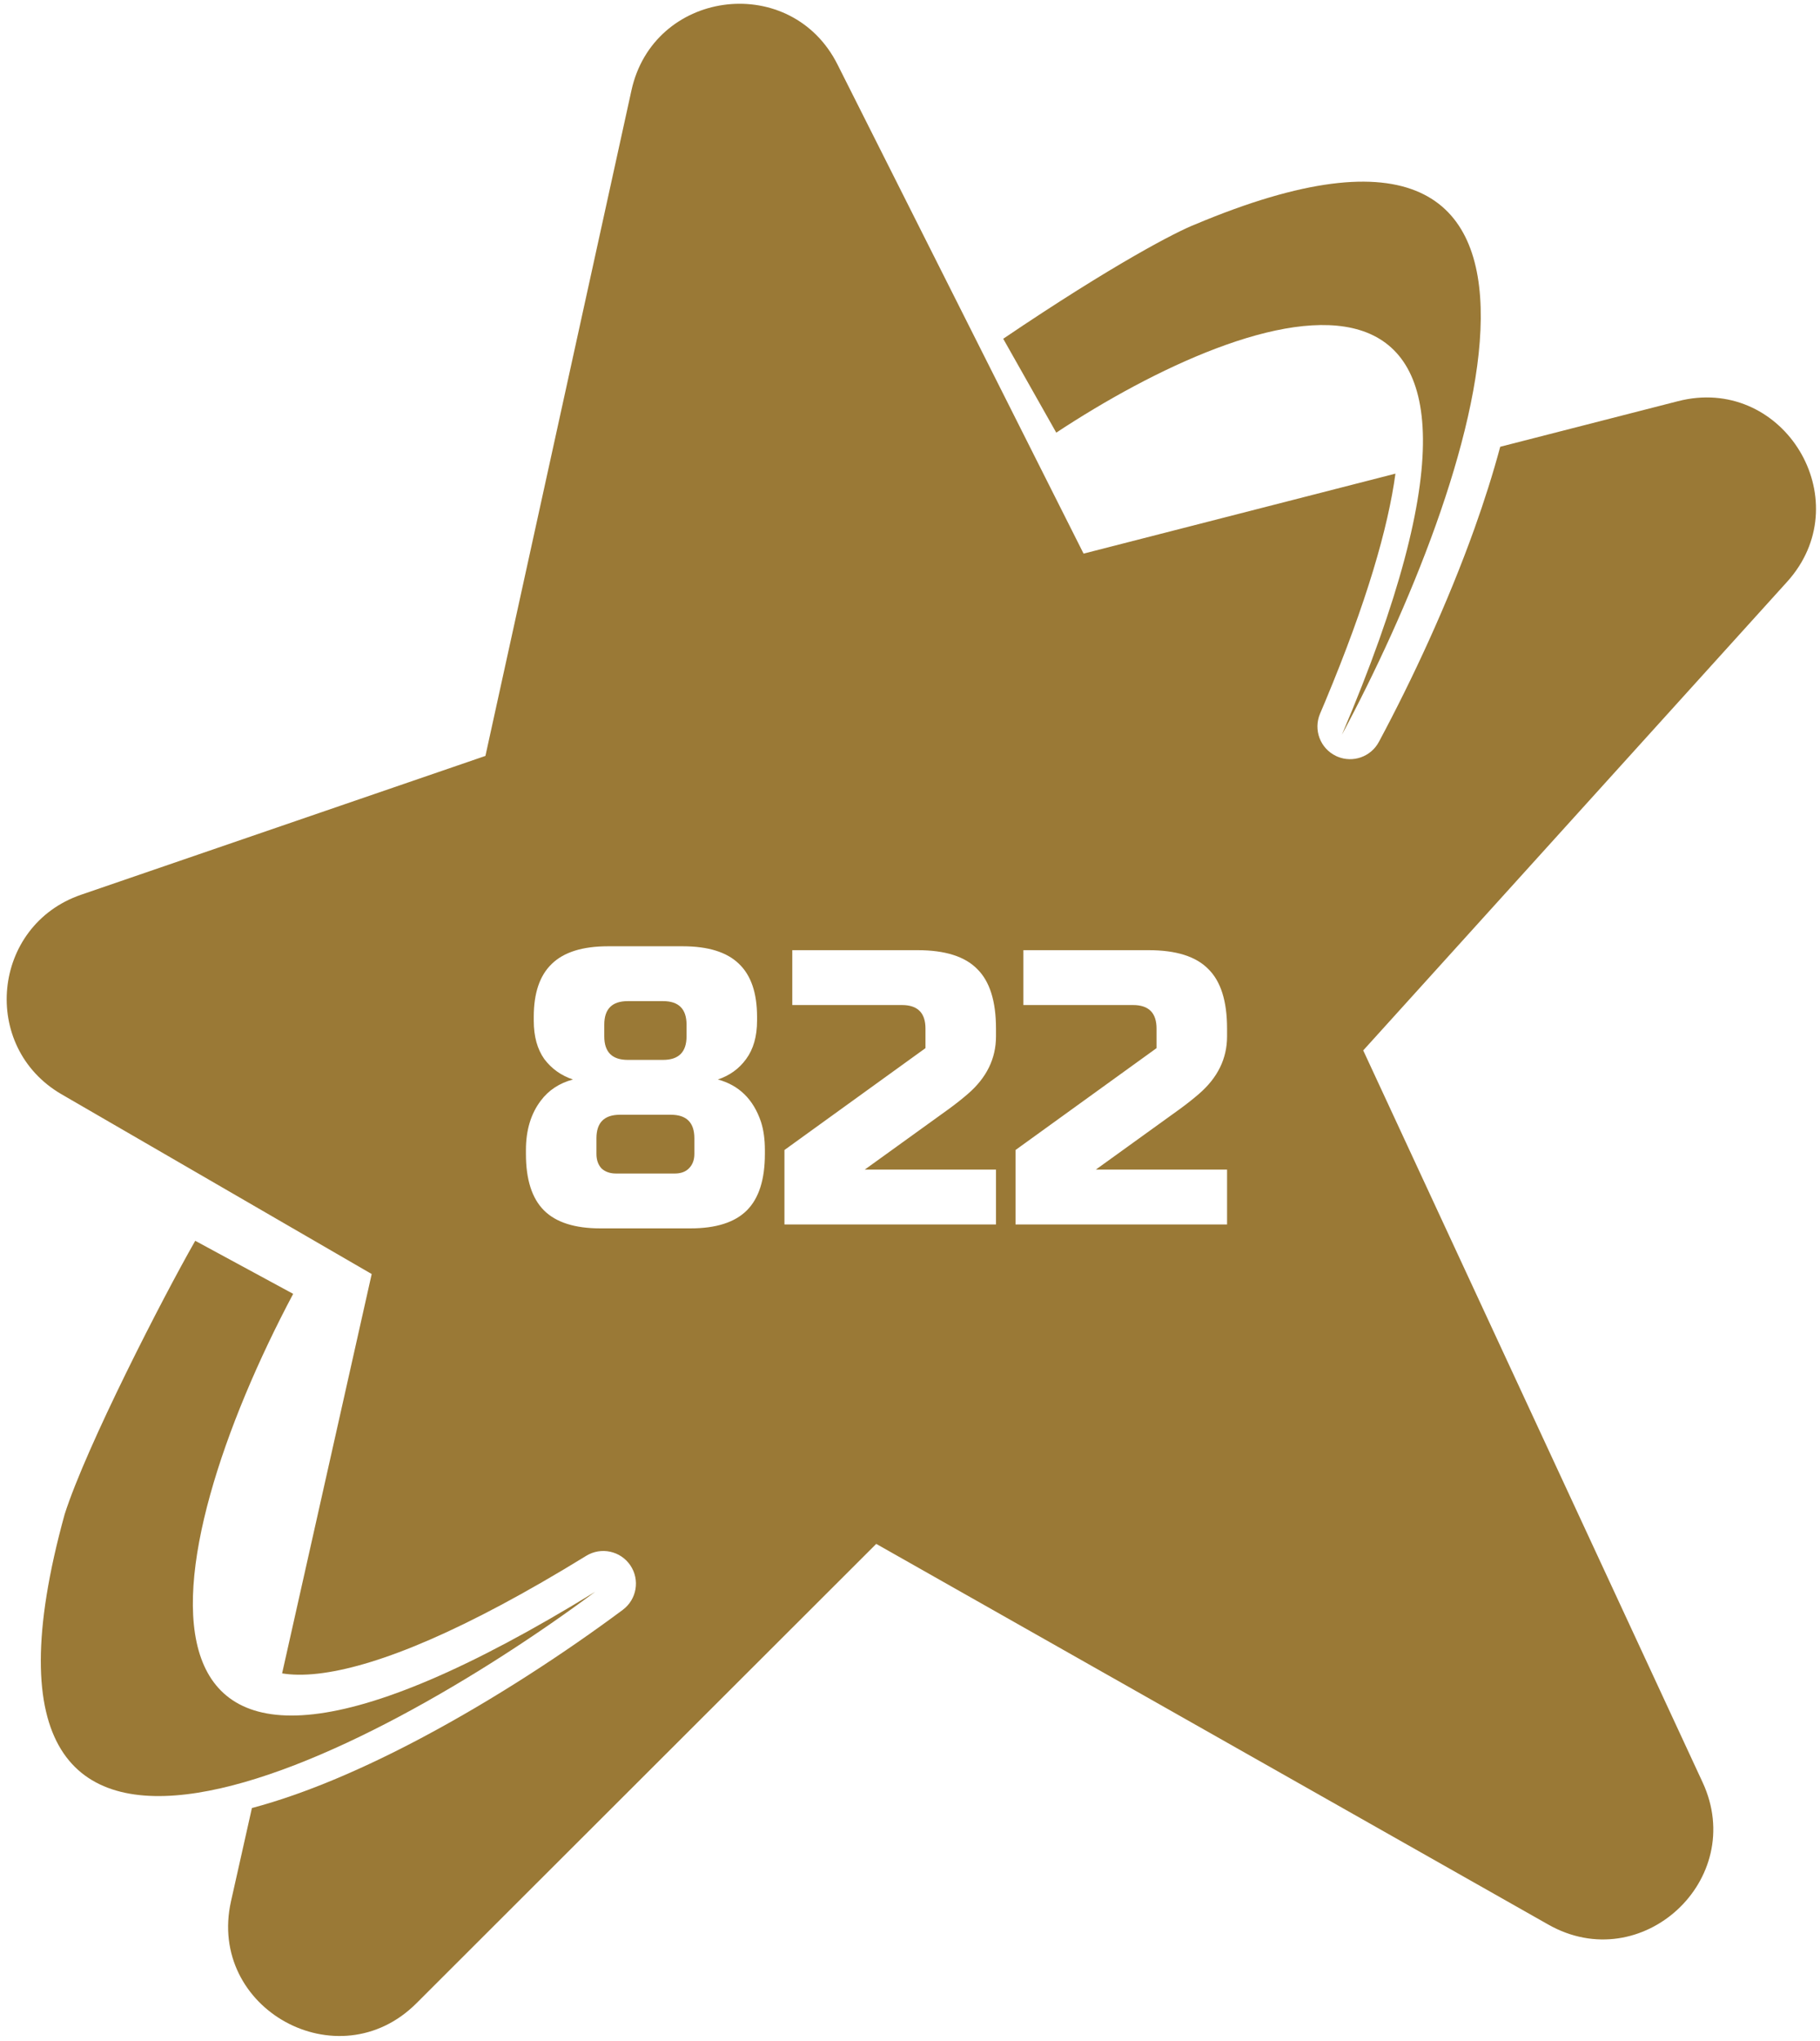 <svg width="223" height="250" viewBox="0 0 223 250" fill="none" xmlns="http://www.w3.org/2000/svg">
<g clip-path="url(#clip0_111_42)">
<path d="M35.922 158.5L23.922 152C19.922 159 10.589 177.167 7.922 185.5C-8.078 243.5 45.589 215.333 72.922 195C10.522 233.4 18.922 190.5 35.922 158.5Z" fill="#9A7936"/>
<path d="M129.422 53L122.922 41.5C136.522 32.3 144.255 28.333 146.422 27.5C199.622 5.1 180.589 59.833 164.422 90C192.922 23 153.422 37.167 129.422 53Z" fill="#9A7936"/>
</g>
<path d="M77.37 11.072C80.052 -1.149 96.381 -3.387 102.34 7.375L102.615 7.897L132.768 67.82L170.98 58.022C170.079 64.651 167.467 73.732 162.391 85.893L161.74 87.435C160.902 89.404 161.766 91.683 163.693 92.607L163.875 92.689C165.766 93.484 167.969 92.715 168.947 90.889L168.948 90.89C173.064 83.209 177.372 73.95 180.678 64.705C181.863 61.39 182.931 58.037 183.819 54.73L205.597 49.147L206.202 49.004C218.646 46.35 227.515 61.032 219.369 70.811L218.962 71.28L167.033 128.678L208.618 218.344C214.137 230.245 201.142 242.251 189.71 235.766L107.364 189.131L51.015 245.415C41.452 254.958 25.347 246.092 28.306 232.903L30.866 221.489C37.614 219.697 44.888 216.498 51.865 212.782V212.781C60.696 208.077 69.345 202.391 76.31 197.209L76.309 197.208C78.026 195.931 78.433 193.527 77.232 191.756H77.231C76.03 189.985 73.649 189.472 71.826 190.594C56.825 199.825 46.451 203.985 39.623 204.94L38.974 205.023C37.17 205.228 35.724 205.185 34.566 204.993L45.543 156.072L7.552 134.058L7.55 134.057C-2.454 128.257 -1.017 113.364 9.942 109.606L59.478 92.602L77.37 11.072ZM74.519 115.92C71.384 115.92 69.08 116.64 67.608 118.08C66.136 119.488 65.4 121.648 65.4 124.56V125.04C65.4 126.96 65.832 128.528 66.696 129.744C67.592 130.928 68.76 131.76 70.2 132.24C68.536 132.688 67.224 133.552 66.264 134.832C65.048 136.432 64.441 138.448 64.44 140.88V141.36C64.441 144.496 65.177 146.801 66.648 148.272C68.12 149.744 70.424 150.48 73.56 150.48H84.6C87.735 150.48 90.04 149.744 91.512 148.272C92.984 146.801 93.72 144.496 93.72 141.36V140.88C93.72 139.568 93.56 138.416 93.24 137.424C92.312 134.672 90.552 132.944 87.96 132.24C89.4 131.76 90.552 130.928 91.416 129.744C92.312 128.528 92.76 126.96 92.76 125.04V124.56C92.76 121.648 92.024 119.488 90.552 118.08C89.08 116.64 86.776 115.92 83.64 115.92H74.519ZM97.076 123.12H110.517C112.436 123.12 113.396 124.08 113.396 126V128.4L96.116 140.88V150H122.036V143.28H105.956L116.276 135.84C117.108 135.232 117.876 134.624 118.58 134.016C120.884 132.032 122.036 129.68 122.036 126.96V126C122.036 122.64 121.268 120.208 119.732 118.704C118.228 117.168 115.796 116.4 112.437 116.4H97.076V123.12ZM125.389 123.12H138.829C140.749 123.12 141.709 124.08 141.709 126V128.4L124.429 140.88V150H150.349V143.28H134.269L144.589 135.84C145.421 135.232 146.189 134.624 146.893 134.016C149.197 132.032 150.349 129.68 150.349 126.96V126C150.349 122.64 149.581 120.208 148.045 118.704C146.541 117.168 144.109 116.4 140.749 116.4H125.389V123.12ZM82.2 136.56C84.12 136.56 85.08 137.52 85.08 139.44V141.36C85.08 142.096 84.856 142.688 84.408 143.136C83.992 143.552 83.416 143.76 82.68 143.76H75.481C74.745 143.76 74.152 143.552 73.704 143.136C73.288 142.688 73.08 142.096 73.08 141.36V139.44C73.08 137.52 74.04 136.56 75.96 136.56H82.2ZM81.24 122.64C83.16 122.64 84.12 123.6 84.12 125.52V126.96C84.12 128.88 83.16 129.84 81.24 129.84H76.92C75 129.84 74.04 128.88 74.04 126.96V125.52C74.04 123.6 75 122.64 76.92 122.64H81.24Z" fill="#9A7936"/>
<defs>
<clipPath id="clip0_111_42">
<rect width="177" height="199" fill="white" transform="translate(5 22)"/>
</clipPath>
</defs>
</svg>
